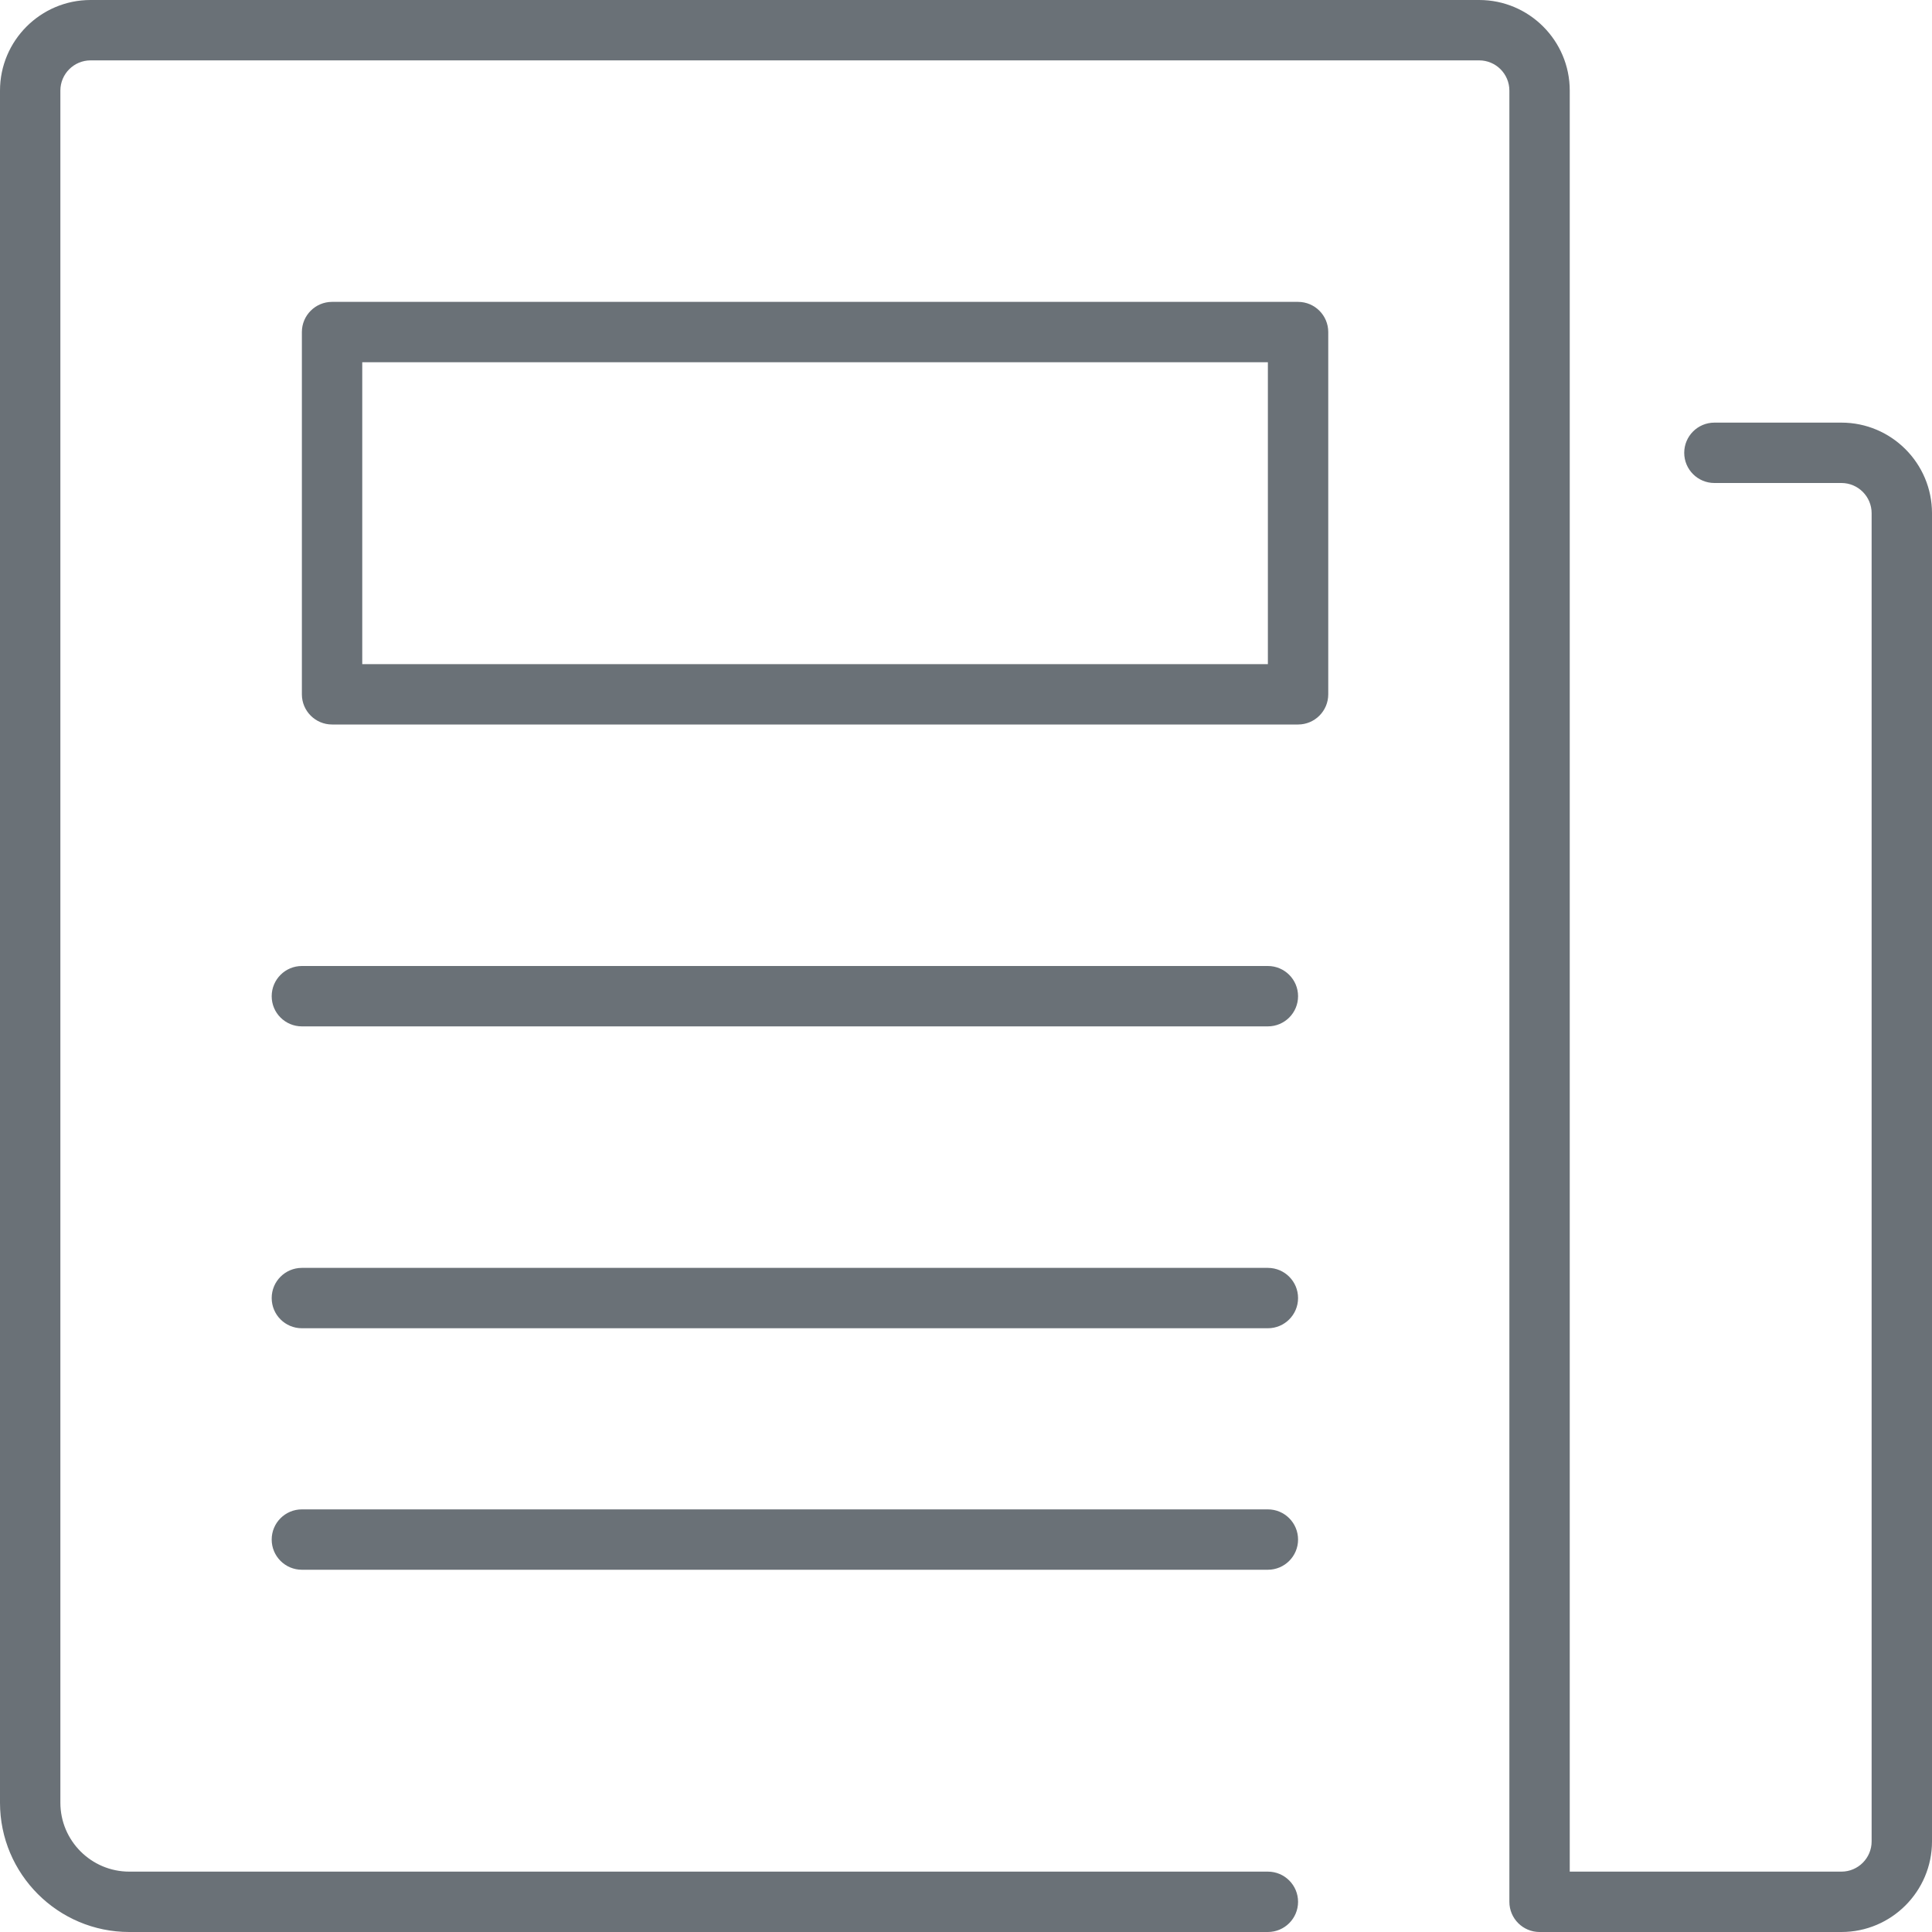 <svg version="1.1" id="Layer_1" xmlns="http://www.w3.org/2000/svg" xmlns:xlink="http://www.w3.org/1999/xlink" width="64px" height="64px" viewBox="0 0 32 32" enable-background="new 0 0 32 32" xml:space="preserve" fill="#000000"><g id="SVGRepo_bgCarrier" stroke-width="0"></g><g id="SVGRepo_tracerCarrier" stroke-linecap="round" stroke-linejoin="round"></g><g id="SVGRepo_iconCarrier"> <g> <path fill="rgb(106, 113, 119) " d="M21.5,12c0.276,0,0.5-0.224,0.5-0.5v-6C22,5.224,21.776,5,21.5,5h-16C5.224,5,5,5.224,5,5.5v6 C5,11.776,5.224,12,5.5,12H21.5z M6,6h15v5H6V6z"></path> <path fill="rgb(106, 113, 119) " d="M4.5,16.5C4.5,16.776,4.724,17,5,17h16c0.276,0,0.5-0.224,0.5-0.5S21.276,16,21,16H5 C4.724,16,4.5,16.224,4.5,16.5z"></path> <path fill="rgb(106, 113, 119) " d="M5,22h16c0.276,0,0.5-0.224,0.5-0.5S21.276,21,21,21H5c-0.276,0-0.5,0.224-0.5,0.5S4.724,22,5,22z"></path> <path fill="rgb(106, 113, 119) " d="M5,26h16c0.276,0,0.5-0.224,0.5-0.5S21.276,25,21,25H5c-0.276,0-0.5,0.224-0.5,0.5S4.724,26,5,26z"></path> <path fill="rgb(106, 113, 119) " d="M30.5,7h-2.104c-0.276,0-0.5,0.224-0.5,0.5S28.12,8,28.396,8H30.5C30.776,8,31,8.225,31,8.5v22 c0,0.275-0.224,0.5-0.5,0.5H26V1.5C26,0.673,25.327,0,24.5,0h-23C0.673,0,0,0.673,0,1.5v28.359C0,31.04,0.96,32,2.141,32H21 c0.276,0,0.5-0.224,0.5-0.5S21.276,31,21,31H2.141C1.512,31,1,30.488,1,29.859V1.5C1,1.225,1.224,1,1.5,1h23 C24.776,1,25,1.225,25,1.5v30c0,0.276,0.224,0.5,0.5,0.5h5c0.827,0,1.5-0.673,1.5-1.5v-22C32,7.673,31.327,7,30.5,7z"></path> </g> </g></svg>
